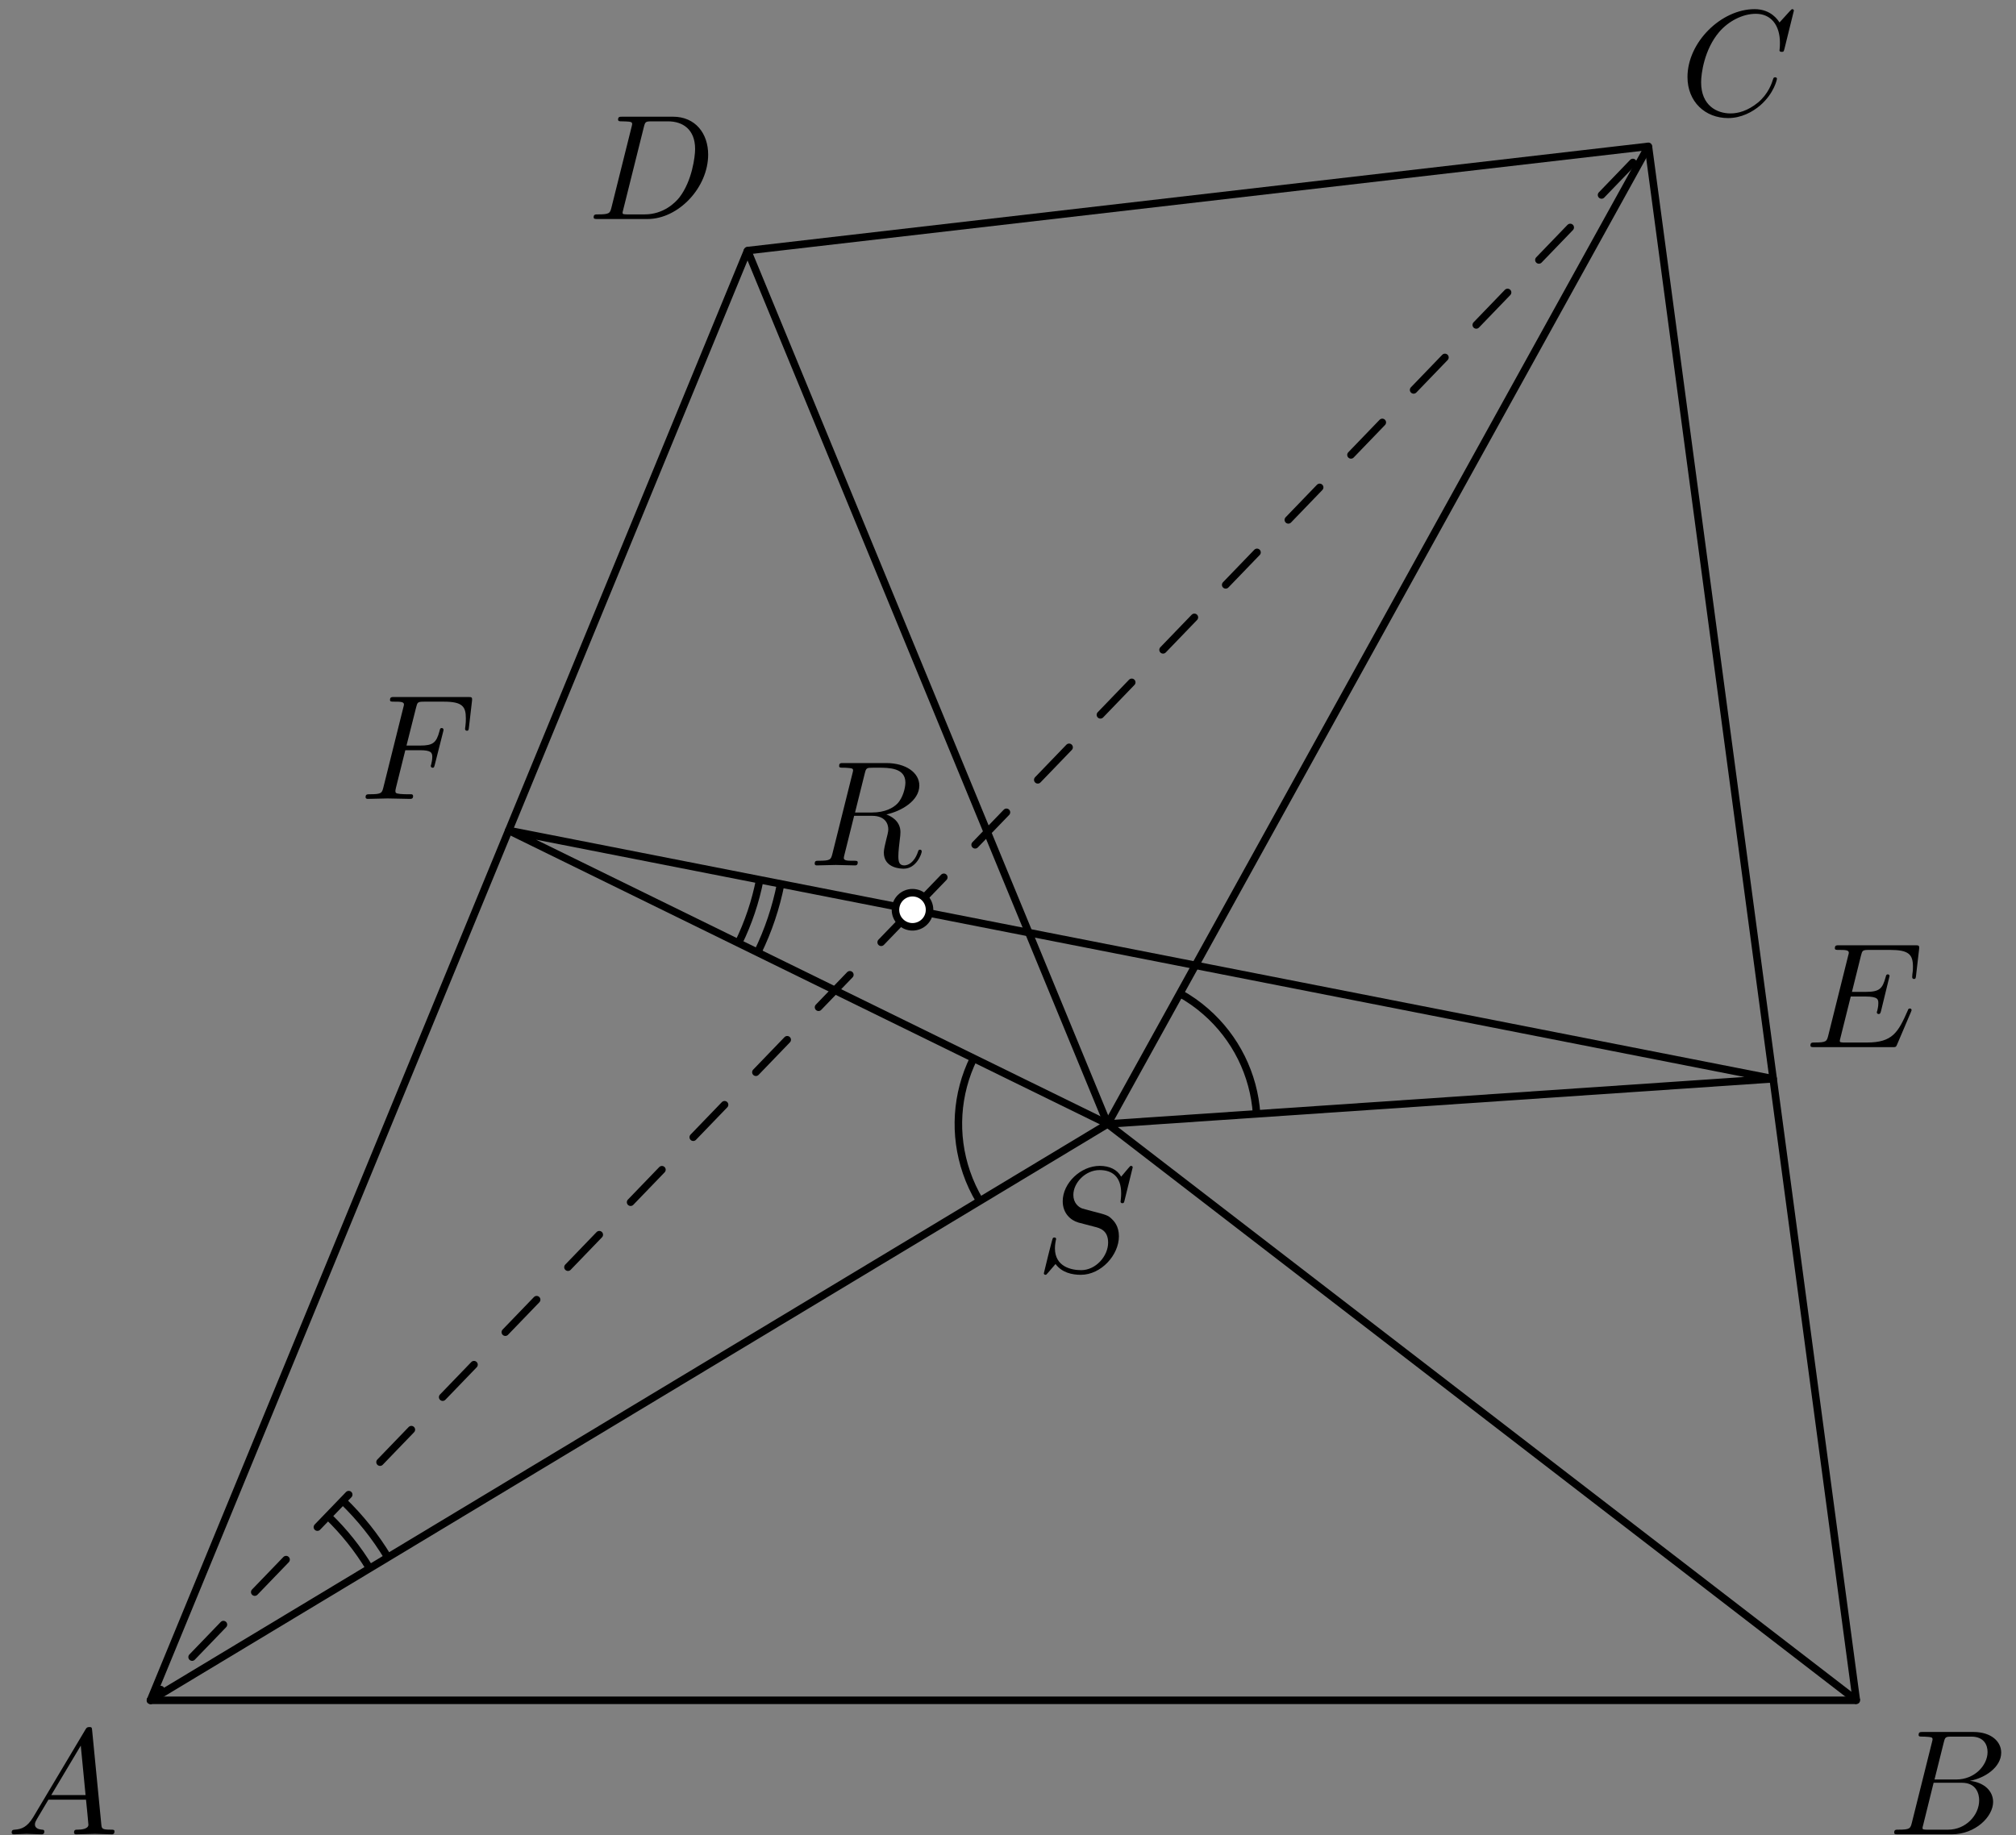 <?xml version='1.0' encoding='UTF-8'?>
<!-- This file was generated by dvisvgm 3.1.1 -->
<svg version='1.1' xmlns='http://www.w3.org/2000/svg' xmlns:xlink='http://www.w3.org/1999/xlink' width='134pt' height='122pt' viewBox='0 -122 134 122'>
<rect x="0" y="-122" width="134" height="122" fill="#808080" stroke="none"/>
<g id='page1'>
<g transform='matrix(1 0 0 -1 0 0)'>
<path d='M10 8.961H123.387L109.566 112.27L49.688 105.34Z' stroke='#000' fill='none' stroke-width='.5' stroke-miterlimit='10' stroke-linejoin='bevel'/>
<path d='M10 8.961L73.625 47.277L109.566 112.27' stroke='#000' fill='none' stroke-width='.5' stroke-miterlimit='10' stroke-linecap='round' stroke-linejoin='round'/>
<path d='M123.387 8.961L73.625 47.277L49.688 105.34' stroke='#000' fill='none' stroke-width='.5' stroke-miterlimit='10' stroke-linecap='round' stroke-linejoin='round'/>
<path d='M117.859 50.281L73.625 47.277L33.813 66.789Z' stroke='#000' fill='none' stroke-width='.5' stroke-miterlimit='10' stroke-linecap='round' stroke-linejoin='round'/>
<path d='M60.652 61.516L10 8.961' stroke='#000' fill='none' stroke-width='.5' stroke-miterlimit='10' stroke-linecap='round' stroke-linejoin='round' stroke-dasharray='3 3'/>
<path d='M60.652 61.516L109.566 112.27' stroke='#000' fill='none' stroke-width='.5' stroke-miterlimit='10' stroke-linecap='round' stroke-linejoin='round' stroke-dasharray='3 3'/>
<path d='M61.785 61.516C61.785 61.816 61.668 62.105 61.453 62.32C61.242 62.531 60.953 62.652 60.652 62.652C60.352 62.652 60.063 62.531 59.852 62.32C59.637 62.105 59.52 61.816 59.52 61.516S59.637 60.926 59.852 60.715C60.063 60.504 60.352 60.383 60.652 60.383C60.953 60.383 61.242 60.504 61.453 60.715C61.668 60.926 61.785 61.215 61.785 61.516Z' fill='#fff'/>
<path d='M61.785 61.516C61.785 61.816 61.668 62.105 61.453 62.32C61.242 62.531 60.953 62.652 60.652 62.652C60.352 62.652 60.063 62.531 59.852 62.32C59.637 62.105 59.52 61.816 59.52 61.516S59.637 60.926 59.852 60.715C60.063 60.504 60.352 60.383 60.652 60.383C60.953 60.383 61.242 60.504 61.453 60.715C61.668 60.926 61.785 61.215 61.785 61.516Z' stroke='#000' fill='none' stroke-width='.5' stroke-miterlimit='10' stroke-linecap='round' stroke-linejoin='round'/>
<path d='M64.715 51.641C63.555 49.277 63.383 46.555 64.238 44.063C64.465 43.395 64.766 42.754 65.125 42.16' stroke='#000' fill='none' stroke-width='.5' stroke-miterlimit='10' stroke-linejoin='bevel'/>
<path d='M83.523 47.949C83.344 50.574 82.129 53.019 80.144 54.75C79.613 55.215 79.035 55.621 78.426 55.957' stroke='#000' fill='none' stroke-width='.5' stroke-miterlimit='10' stroke-linejoin='bevel'/>
<path d='M49.082 59.301C49.742 60.648 50.215 62.062 50.5 63.512' stroke='#000' fill='none' stroke-width='.5' stroke-miterlimit='10' stroke-linejoin='bevel'/>
<path d='M50.356 58.68C51.07 60.137 51.582 61.672 51.891 63.238' stroke='#000' fill='none' stroke-width='.5' stroke-miterlimit='10' stroke-linejoin='bevel'/>
<path d='M24.57 17.734C23.797 19.02 22.863 20.184 21.801 21.207' stroke='#000' fill='none' stroke-width='.5' stroke-miterlimit='10' stroke-linejoin='bevel'/>
<path d='M25.785 18.465C24.945 19.856 23.938 21.117 22.785 22.227' stroke='#000' fill='none' stroke-width='.5' stroke-miterlimit='10' stroke-linejoin='bevel'/>
<path d='M2.211 1.198C1.813 .53 1.424 .391 .986 .361C.867 .351 .777 .351 .777 .162C.777 .102 .827 .052 .906 .052C1.175 .052 1.484 .082 1.763 .082C2.092 .082 2.44 .052 2.759 .052C2.819 .052 2.948 .052 2.948 .242C2.948 .351 2.859 .361 2.789 .361C2.56 .381 2.321 .461 2.321 .71C2.321 .829 2.381 .939 2.46 1.078L3.217 2.353H5.717C5.737 2.144 5.877 .789 5.877 .69C5.877 .391 5.359 .361 5.16 .361C5.02 .361 4.921 .361 4.921 .162C4.921 .052 5.04 .052 5.06 .052C5.468 .052 5.897 .082 6.305 .082C6.554 .082 7.182 .052 7.431 .052C7.491 .052 7.61 .052 7.61 .252C7.61 .361 7.511 .361 7.381 .361C6.763 .361 6.763 .431 6.733 .72L6.126 6.945C6.106 7.145 6.106 7.184 5.937 7.184C5.777 7.184 5.737 7.115 5.678 7.015L2.211 1.198ZM3.407 2.662L5.369 5.949L5.687 2.662H3.407Z'/>
<path d='M127.08 .829C126.98 .441 126.96 .361 126.173 .361C126.004 .361 125.904 .361 125.904 .162C125.904 .052 125.994 .052 126.173 .052H129.729C131.303 .052 132.479 1.228 132.479 2.204C132.479 2.921 131.901 3.499 130.935 3.608C131.97 3.798 133.017 4.535 133.017 5.481C133.017 6.218 132.359 6.856 131.164 6.856H127.817C127.627 6.856 127.528 6.856 127.528 6.657C127.528 6.547 127.617 6.547 127.807 6.547C127.827 6.547 128.016 6.547 128.185 6.527C128.365 6.507 128.454 6.497 128.454 6.368C128.454 6.328 128.444 6.298 128.415 6.178L127.08 .829ZM128.584 3.698L129.201 6.168C129.291 6.517 129.311 6.547 129.739 6.547H131.025C131.901 6.547 132.11 5.959 132.11 5.521C132.11 4.644 131.253 3.698 130.038 3.698H128.584ZM128.135 .361C127.996 .361 127.976 .361 127.916 .371C127.817 .381 127.787 .391 127.787 .471C127.787 .5 127.787 .52 127.837 .7L128.524 3.479H130.407C131.363 3.479 131.552 2.742 131.552 2.313C131.552 1.327 130.666 .361 129.49 .361H128.135Z'/>
<path d='M119.236 121.292C119.236 121.322 119.216 121.392 119.126 121.392C119.096 121.392 119.087 121.382 118.977 121.273L118.28 120.506C118.19 120.645 117.732 121.392 116.626 121.392C114.405 121.392 112.164 119.191 112.164 116.88C112.164 115.236 113.339 114.15 114.863 114.15C115.729 114.15 116.487 114.549 117.014 115.007C117.941 115.824 118.11 116.73 118.11 116.76C118.11 116.86 118.011 116.86 117.991 116.86C117.931 116.86 117.881 116.84 117.861 116.76C117.772 116.471 117.543 115.764 116.855 115.186C116.168 114.629 115.54 114.459 115.022 114.459C114.126 114.459 113.07 114.977 113.07 116.531C113.07 117.099 113.279 118.712 114.275 119.878C114.883 120.585 115.819 121.083 116.706 121.083C117.722 121.083 118.309 120.316 118.309 119.161C118.309 118.762 118.28 118.752 118.28 118.653C118.28 118.553 118.389 118.553 118.429 118.553C118.558 118.553 118.558 118.573 118.609 118.752L119.236 121.292Z'/>
<path d='M40.645 108.215C40.545 107.827 40.525 107.747 39.738 107.747C39.569 107.747 39.459 107.747 39.459 107.558C39.459 107.439 39.549 107.439 39.738 107.439H43.035C45.107 107.439 47.07 109.541 47.07 111.722C47.07 113.126 46.223 114.242 44.729 114.242H41.382C41.192 114.242 41.083 114.242 41.083 114.053C41.083 113.933 41.173 113.933 41.372 113.933C41.501 113.933 41.68 113.923 41.8 113.913C41.959 113.894 42.019 113.864 42.019 113.754C42.019 113.714 42.009 113.684 41.98 113.565L40.645 108.215ZM42.796 113.555C42.886 113.903 42.906 113.933 43.334 113.933H44.4C45.376 113.933 46.203 113.405 46.203 112.091C46.203 111.602 46.004 109.969 45.157 108.873C44.868 108.505 44.081 107.747 42.856 107.747H41.731C41.591 107.747 41.571 107.747 41.511 107.757C41.412 107.767 41.382 107.777 41.382 107.857C41.382 107.887 41.382 107.907 41.431 108.086L42.796 113.555Z'/>
<path d='M75.289 44.391C75.289 44.421 75.269 44.491 75.18 44.491C75.13 44.491 75.12 44.481 75.001 44.341L74.522 43.773C74.263 44.242 73.745 44.491 73.098 44.491C71.833 44.491 70.637 43.345 70.637 42.14C70.637 41.333 71.165 40.875 71.673 40.725L72.739 40.446C73.108 40.357 73.655 40.207 73.655 39.39C73.655 38.494 72.839 37.558 71.863 37.558C71.225 37.558 70.119 37.777 70.119 39.012C70.119 39.251 70.169 39.49 70.179 39.55C70.189 39.59 70.199 39.599 70.199 39.62C70.199 39.719 70.129 39.729 70.08 39.729C70.03 39.729 70.01 39.719 69.98 39.689C69.94 39.65 69.382 37.378 69.382 37.348C69.382 37.289 69.432 37.249 69.492 37.249C69.542 37.249 69.551 37.259 69.671 37.398L70.159 37.966C70.588 37.388 71.265 37.249 71.843 37.249C73.197 37.249 74.373 38.573 74.373 39.809C74.373 40.496 74.034 40.835 73.885 40.974C73.655 41.203 73.506 41.243 72.619 41.472C72.4 41.532 72.042 41.632 71.952 41.652C71.683 41.741 71.344 42.03 71.344 42.558C71.344 43.365 72.141 44.212 73.088 44.212C73.915 44.212 74.522 43.783 74.522 42.668C74.522 42.349 74.482 42.17 74.482 42.11C74.482 42.1 74.482 42.01 74.602 42.01C74.701 42.01 74.711 42.04 74.751 42.209L75.289 44.391Z'/>
<path d='M127.01 54.704C127.03 54.754 127.06 54.824 127.06 54.843C127.06 54.853 127.06 54.953 126.941 54.953C126.851 54.953 126.831 54.893 126.811 54.833C126.164 53.359 125.795 52.692 124.091 52.692H122.637C122.498 52.692 122.478 52.692 122.418 52.702C122.319 52.712 122.289 52.722 122.289 52.802C122.289 52.831 122.289 52.851 122.338 53.031L123.016 55.75H124.002C124.849 55.75 124.849 55.541 124.849 55.292C124.849 55.222 124.849 55.103 124.779 54.804C124.759 54.754 124.749 54.724 124.749 54.694C124.749 54.644 124.789 54.585 124.879 54.585C124.958 54.585 124.988 54.634 125.028 54.784L125.596 57.115C125.596 57.174 125.546 57.224 125.476 57.224C125.386 57.224 125.367 57.164 125.337 57.045C125.128 56.288 124.948 56.059 124.032 56.059H123.096L123.693 58.459C123.783 58.808 123.793 58.848 124.231 58.848H125.636C126.851 58.848 127.15 58.559 127.15 57.742C127.15 57.503 127.15 57.483 127.11 57.214C127.11 57.155 127.1 57.085 127.1 57.035S127.13 56.916 127.22 56.916C127.329 56.916 127.339 56.975 127.359 57.164L127.558 58.888C127.588 59.157 127.538 59.157 127.289 59.157H122.259C122.06 59.157 121.96 59.157 121.96 58.958C121.96 58.848 122.05 58.848 122.239 58.848C122.607 58.848 122.887 58.848 122.887 58.669C122.887 58.629 122.887 58.609 122.836 58.43L121.522 53.16C121.422 52.772 121.402 52.692 120.615 52.692C120.446 52.692 120.336 52.692 120.336 52.503C120.336 52.383 120.426 52.383 120.615 52.383H125.785C126.014 52.383 126.024 52.393 126.094 52.553L127.01 54.704Z'/>
<path d='M26.94 72.125H27.906C28.653 72.125 28.733 71.966 28.733 71.677C28.733 71.607 28.733 71.488 28.663 71.189C28.643 71.139 28.633 71.099 28.633 71.079C28.633 71 28.693 70.96 28.753 70.96C28.852 70.96 28.852 70.99 28.902 71.169L29.45 73.331C29.48 73.44 29.48 73.46 29.48 73.49C29.48 73.51 29.46 73.599 29.36 73.599C29.261 73.599 29.251 73.55 29.211 73.39C29.002 72.613 28.773 72.434 27.926 72.434H27.019L27.657 74.964C27.746 75.313 27.757 75.352 28.195 75.352H29.51C30.735 75.352 30.964 75.024 30.964 74.257C30.964 74.028 30.964 73.988 30.934 73.719C30.914 73.589 30.914 73.57 30.914 73.54C30.914 73.49 30.944 73.42 31.034 73.42C31.143 73.42 31.153 73.48 31.173 73.669L31.372 75.392C31.402 75.662 31.352 75.662 31.104 75.662H26.222C26.023 75.662 25.924 75.662 25.924 75.462C25.924 75.352 26.013 75.352 26.203 75.352C26.571 75.352 26.85 75.352 26.85 75.173C26.85 75.133 26.85 75.113 26.8 74.934L25.486 69.665C25.386 69.276 25.366 69.197 24.579 69.197C24.41 69.197 24.3 69.197 24.3 69.007C24.3 68.888 24.42 68.888 24.449 68.888C24.738 68.888 25.476 68.918 25.764 68.918C26.093 68.918 26.92 68.888 27.249 68.888C27.338 68.888 27.458 68.888 27.458 69.077C27.458 69.157 27.398 69.176 27.398 69.187C27.368 69.197 27.348 69.197 27.119 69.197C26.9 69.197 26.85 69.197 26.601 69.217C26.312 69.247 26.282 69.286 26.282 69.416C26.282 69.436 26.282 69.495 26.322 69.645L26.94 72.125Z'/>
<path d='M57.48 70.583C57.54 70.822 57.57 70.922 57.759 70.952C57.849 70.962 58.168 70.962 58.367 70.962C59.074 70.962 60.18 70.962 60.18 69.976C60.18 69.637 60.021 68.95 59.632 68.561C59.373 68.302 58.845 67.983 57.949 67.983H56.833L57.48 70.583ZM58.915 67.854C59.921 68.073 61.106 68.77 61.106 69.776C61.106 70.633 60.21 71.271 58.905 71.271H56.066C55.867 71.271 55.777 71.271 55.777 71.072C55.777 70.962 55.867 70.962 56.056 70.962C56.076 70.962 56.265 70.962 56.434 70.942C56.614 70.922 56.703 70.912 56.703 70.782C56.703 70.743 56.693 70.713 56.664 70.593L55.329 65.244C55.229 64.856 55.209 64.776 54.423 64.776C54.243 64.776 54.153 64.776 54.153 64.577C54.153 64.467 54.273 64.467 54.293 64.467C54.572 64.467 55.269 64.497 55.548 64.497C55.827 64.497 56.534 64.467 56.813 64.467C56.893 64.467 57.012 64.467 57.012 64.667C57.012 64.776 56.923 64.776 56.733 64.776C56.365 64.776 56.086 64.776 56.086 64.955C56.086 65.015 56.106 65.065 56.116 65.125L56.773 67.764H57.959C58.865 67.764 59.044 67.207 59.044 66.858C59.044 66.708 58.965 66.4 58.905 66.171C58.835 65.891 58.746 65.523 58.746 65.324C58.746 64.248 59.941 64.248 60.07 64.248C60.917 64.248 61.266 65.254 61.266 65.393C61.266 65.513 61.156 65.513 61.146 65.513C61.057 65.513 61.037 65.443 61.017 65.374C60.768 64.637 60.339 64.467 60.11 64.467C59.782 64.467 59.712 64.686 59.712 65.075C59.712 65.384 59.772 65.891 59.811 66.21C59.831 66.35 59.851 66.539 59.851 66.678C59.851 67.446 59.184 67.754 58.915 67.854Z'/>
</g>
</g>
</svg>